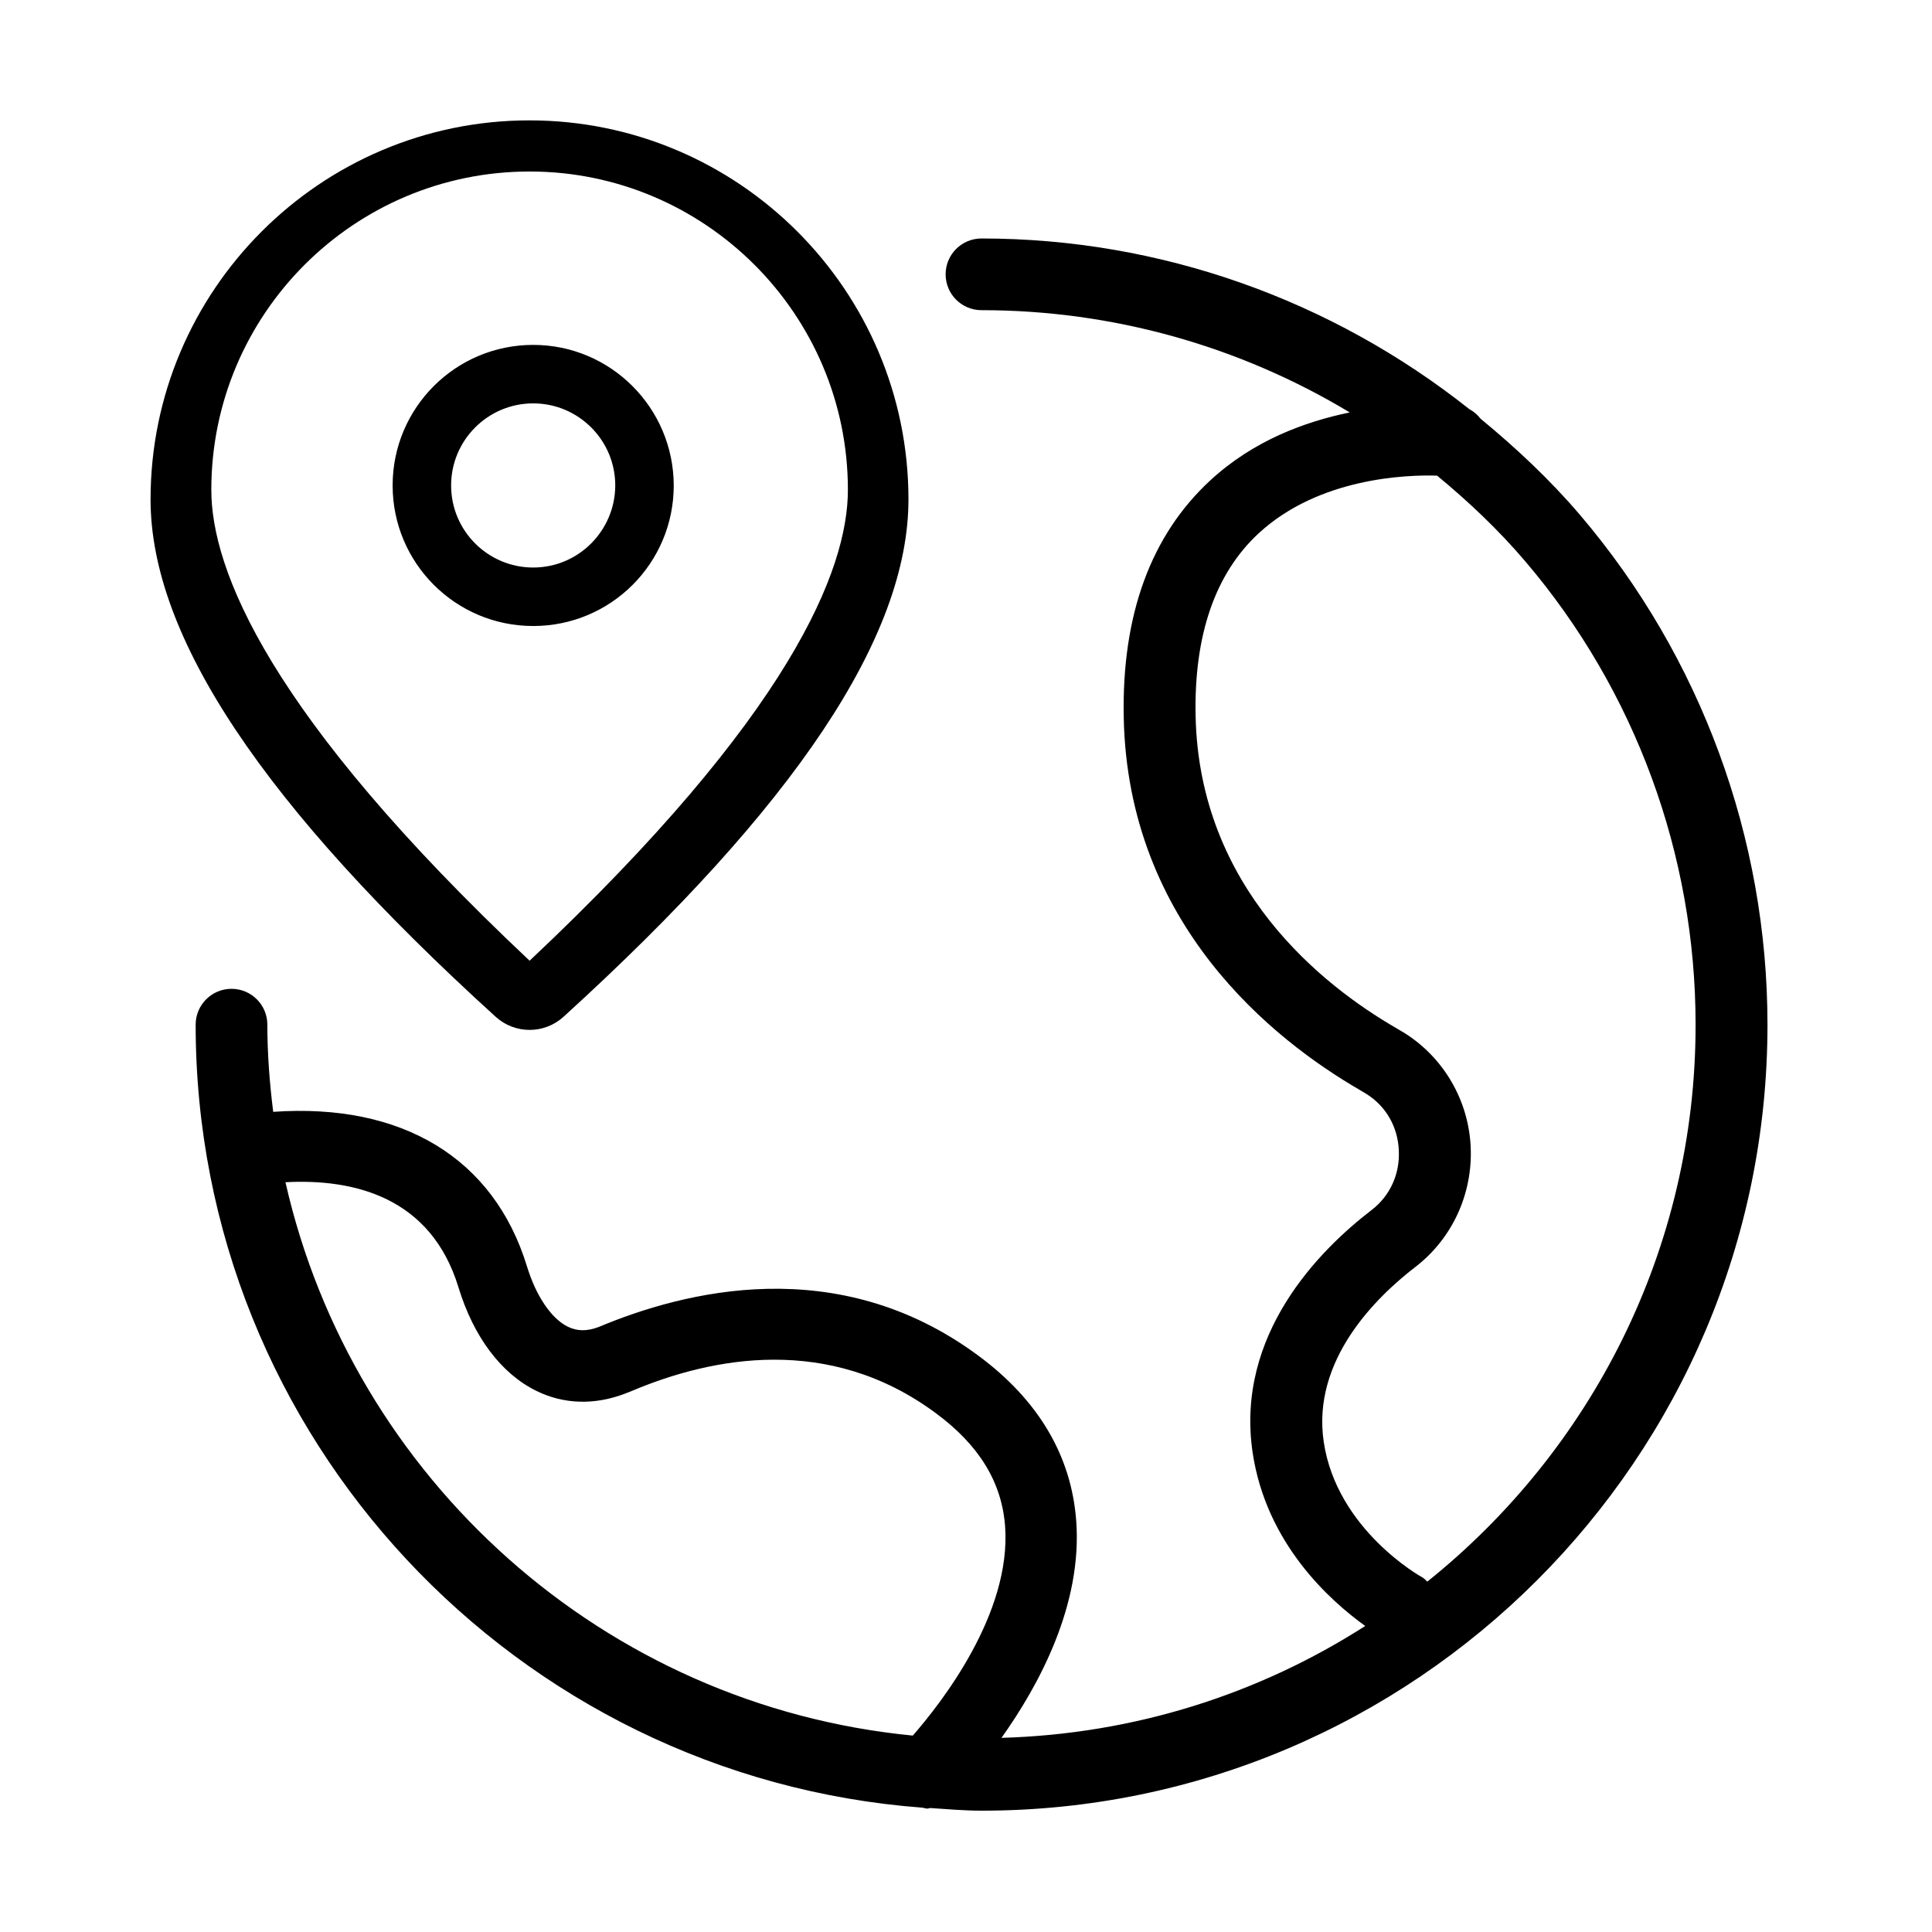 <?xml version="1.0" standalone="no"?><!DOCTYPE svg PUBLIC "-//W3C//DTD SVG 1.1//EN" "http://www.w3.org/Graphics/SVG/1.1/DTD/svg11.dtd"><svg t="1606544340067" class="icon" viewBox="0 0 1024 1024" version="1.1" xmlns="http://www.w3.org/2000/svg" p-id="11090" xmlns:xlink="http://www.w3.org/1999/xlink" width="200" height="200"><defs><style type="text/css"></style></defs><path d="M262.7 538.9c10.2 9.3 25.8 9.3 36 0 123-111.9 182.8-201.6 182.8-274.2 0-110.8-90.1-200.9-200.9-200.9S79.8 154 79.8 264.7c0 72.7 59.8 162.4 182.9 274.2z m18-448c93 0 168.7 75.7 168.7 168.7 0 42.1-29.9 119-168.7 249.6C141.9 378.6 112 301.6 112 259.6c0-93.1 75.6-168.7 168.7-168.7zM282.6 182.8c-41.1 0-74.5 33.3-74.5 74.5 0 41.1 33.3 74.5 74.5 74.5s74.5-33.3 74.5-74.5c-0.1-41.1-33.4-74.5-74.5-74.5z m0 118c-24 0-43.5-19.5-43.5-43.5s19.5-43.5 43.5-43.5 43.5 19.5 43.5 43.5c-0.1 24-19.5 43.5-43.5 43.5zM837.5 273c-16.1-18.9-34-35.6-52.8-51.1-1.6-2.1-3.6-3.8-6-5.1-73-57.9-163.6-90.4-258.5-90.4-10.5 0-19 8.5-19 19s8.5 19 19 19c69.7 0 136.9 19.1 195.2 54.2-23.8 4.9-51 14.9-73.8 35.9-31.6 29.1-47.1 71.4-46 125.8 2.2 109.9 79.4 170.9 125.1 197.4l3.5 2.1c10.4 6.5 16.7 17.5 17.2 30 0.6 12.6-4.7 24.1-14.5 31.6-27.5 21.1-72.2 65.9-63 128.4 7.2 48.5 41.2 78.7 59.7 92-56 35.9-122 57.3-192.8 59.3 19.8-27.8 43-70.5 39.6-115.2-2.6-34.4-20.1-63.9-51.9-87.4-74.7-55.3-156.2-34-201.1-15.2-6.3 2.4-11.5 2.3-16.4-0.1-8.8-4.3-16.9-16.3-21.7-32-17.6-57.5-66.4-86.7-134.5-81.9-1.9-15.2-3.1-30.6-3.1-46.2 0-10.5-8.5-19-19-19s-19 8.5-19 19c0 219.1 170.1 398.8 385.1 415 0.9 0.1 1.8 0.5 2.7 0.5 0.5 0 1-0.3 1.6-0.3 9 0.6 18 1.4 27.2 1.4 229.7 0 416.5-186.9 416.5-416.5 0-99.1-35.3-195-99.3-270.2zM151.3 626.6c35.9-1.9 77 7.6 91.7 55.7 8 26.3 22.7 45.8 41.3 54.9 14.4 7.1 30.6 7.6 46.6 1.6l4.3-1.7C377.3 719.4 439.3 707 496 749c22.9 16.9 34.9 36.5 36.7 59.7 3.6 46.7-34.5 94.7-48.9 111.2C320.1 904 186.9 783.7 151.3 626.6z m605.2 211.7c-0.9-0.8-1.6-1.7-2.7-2.3-0.5-0.2-45.3-25.2-52.2-71.8-6.4-43.3 27.7-76.6 48.6-92.7 19.5-15 30.4-38.7 29.3-63.5-1.1-24.7-14.2-47.2-34.8-60.3l-4.7-2.8c-38.9-22.5-104.4-74-106.3-165.4-0.9-42.9 10.4-75.6 33.5-96.9 32-29.5 78.5-31 94.5-30.5 16.7 13.8 32.5 28.7 46.8 45.5 58.2 68.3 90.2 155.5 90.2 245.4 0.1 119.4-55.6 225.9-142.2 295.3z" p-id="11091"></path></svg>